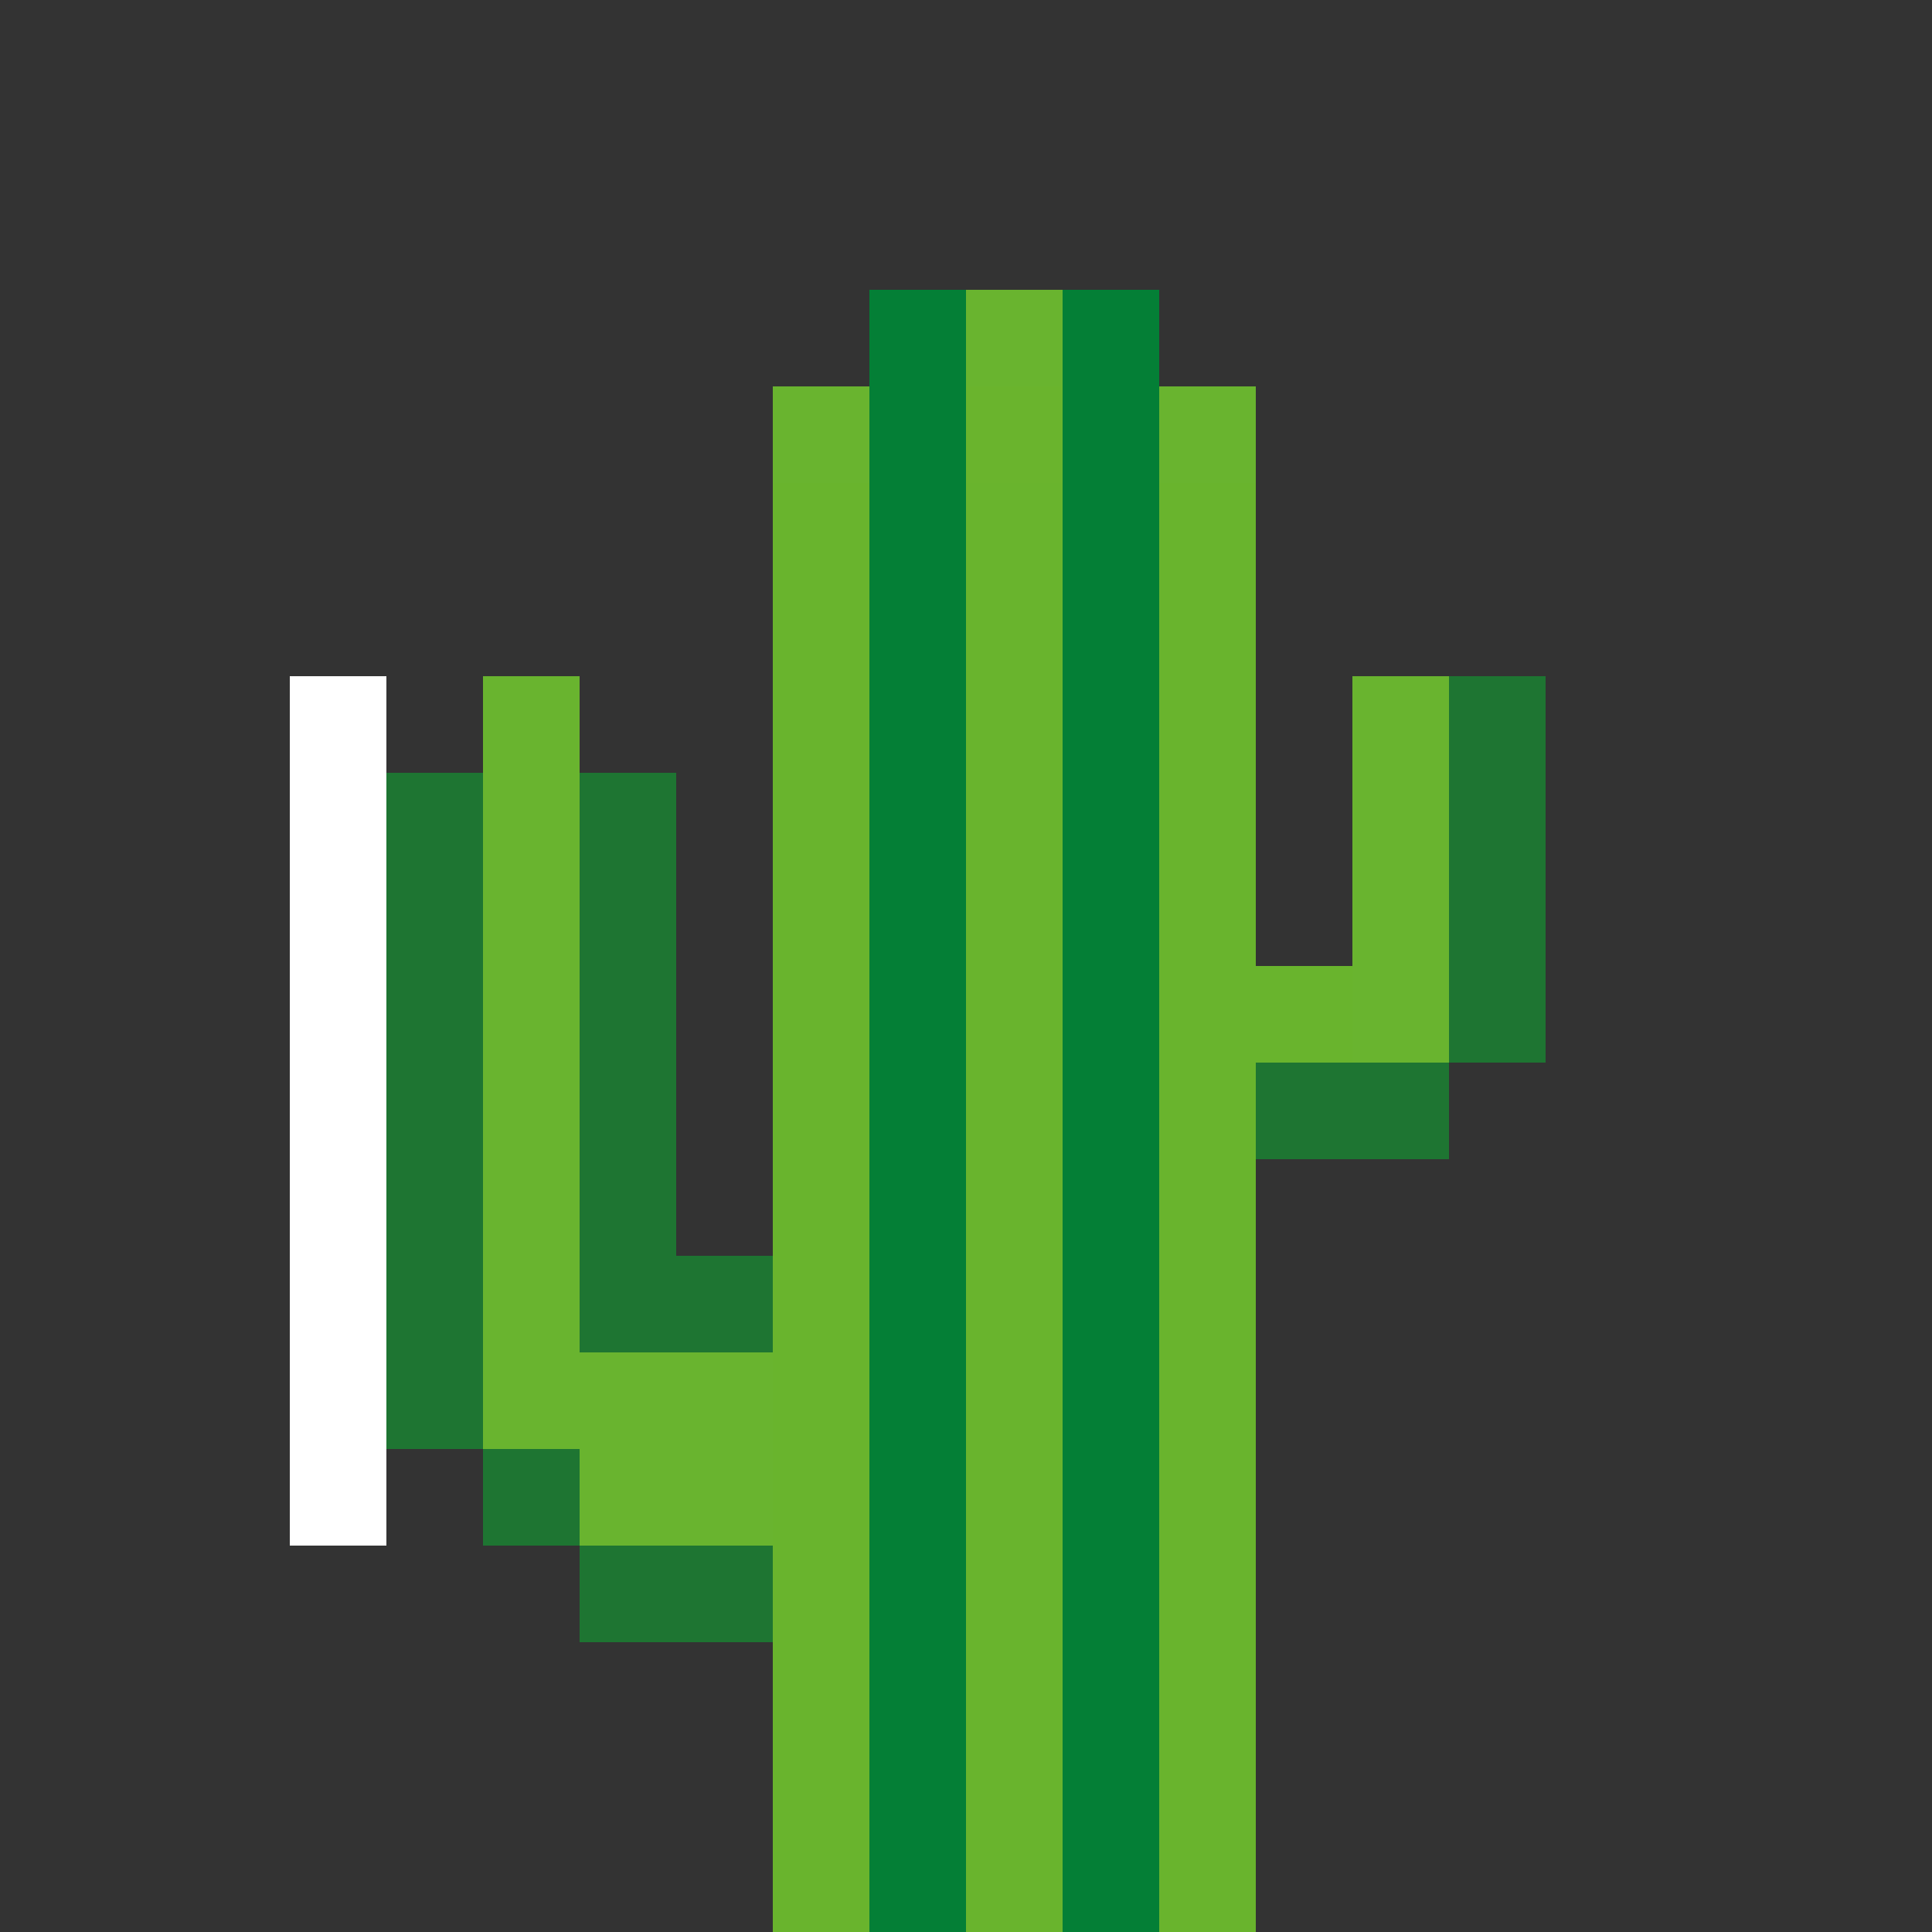 <?xml version="1.0" encoding="UTF-8"?>
<svg id="EInfärben" xmlns="http://www.w3.org/2000/svg" version="1.1" viewBox="0 0 20 20">
  <rect x="0" y="0" width="20" height="20" fill="#333333" stroke="none"/>
  <defs>
    <style>
      .cls-1 {
        fill: #6ab42d;
      }

      .cls-1, .cls-2, .cls-3, .cls-4, .cls-5, .cls-6 {
        stroke-width: 0px;
      }

      .cls-2 {
        fill: #69b42d;
      }

      .cls-3 {
        fill: #047f36;
      }

      .cls-4 {
        fill: #1e7532;
      }

      .cls-5 {
        fill: #fff;
      }

      .cls-6 {
        fill: #69b42f;
      }
    </style>
  </defs>
  <g id="Einfärben-2" data-name="Einfärben">
    <g>
      <rect class="cls-3" x="11" y="3" width="1" height="1"/>
      <rect class="cls-3" x="9" y="3" width="1" height="1"/>
      <rect class="cls-6" x="10" y="3" width="1" height="1"/>
      <rect class="cls-6" x="8" y="4" width="1" height="1"/>
      <rect class="cls-6" x="12" y="4" width="1" height="1"/>
      <rect class="cls-4" x="7" y="13" width="1" height="1"/>
      <rect class="cls-6" x="7" y="15" width="1" height="1"/>
      <rect class="cls-6" x="7" y="14" width="1" height="1"/>
      <rect class="cls-4" x="7" y="16" width="1" height="1"/>
      <rect class="cls-4" x="6" y="16" width="1" height="1"/>
      <rect class="cls-6" x="6" y="15" width="1" height="1"/>
      <rect class="cls-4" x="5" y="15" width="1" height="1"/>
      <rect class="cls-5" x="3" y="15" width="1" height="1"/>
      <rect class="cls-4" x="6" y="8" width="1" height="1"/>
      <rect class="cls-4" x="6" y="9" width="1" height="1"/>
      <rect class="cls-6" x="6" y="14" width="1" height="1"/>
      <rect class="cls-4" x="6" y="13" width="1" height="1"/>
      <rect class="cls-4" x="6" y="12" width="1" height="1"/>
      <rect class="cls-4" x="6" y="11" width="1" height="1"/>
      <rect class="cls-4" x="6" y="10" width="1" height="1"/>
      <rect class="cls-4" x="4" y="11" width="1" height="1"/>
      <rect class="cls-4" x="4" y="10" width="1" height="1"/>
      <rect class="cls-4" x="4" y="8" width="1" height="1"/>
      <rect class="cls-5" x="3" y="14" width="1" height="1"/>
      <rect class="cls-5" x="3" y="11" width="1" height="1"/>
      <rect class="cls-5" x="3" y="9" width="1" height="1"/>
      <rect class="cls-5" x="3" y="12" width="1" height="1"/>
      <rect class="cls-5" x="3" y="8" width="1" height="1"/>
      <rect class="cls-5" x="3" y="7" width="1" height="1"/>
      <rect class="cls-4" x="4" y="9" width="1" height="1"/>
      <rect class="cls-5" x="3" y="13" width="1" height="1"/>
      <rect class="cls-5" x="3" y="10" width="1" height="1"/>
      <rect class="cls-6" x="5" y="13" width="1" height="1"/>
      <rect class="cls-6" x="5" y="11" width="1" height="1"/>
      <rect class="cls-6" x="5" y="14" width="1" height="1"/>
      <rect class="cls-6" x="5" y="10" width="1" height="1"/>
      <rect class="cls-6" x="5" y="12" width="1" height="1"/>
      <rect class="cls-6" x="5" y="9" width="1" height="1"/>
      <rect class="cls-6" x="5" y="8" width="1" height="1"/>
      <rect class="cls-6" x="5" y="7" width="1" height="1"/>
      <rect class="cls-4" x="4" y="13" width="1" height="1"/>
      <rect class="cls-4" x="4" y="12" width="1" height="1"/>
      <rect class="cls-4" x="4" y="14" width="1" height="1"/>
      <rect class="cls-6" x="14" y="7" width="1" height="1"/>
      <rect class="cls-6" x="14" y="9" width="1" height="1"/>
      <rect class="cls-6" x="14" y="8" width="1" height="1"/>
      <rect class="cls-4" x="15" y="10" width="1" height="1"/>
      <rect class="cls-4" x="15" y="9" width="1" height="1"/>
      <rect class="cls-4" x="15" y="8" width="1" height="1"/>
      <rect class="cls-4" x="15" y="7" width="1" height="1"/>
      <polygon class="cls-2" points="13 10 14 10 14 11 13.22 11 13 11 13 10"/>
      <polygon class="cls-4" points="13.22 11 14 11 14 11.16 14 12 13 12 13 11 13.22 11"/>
      <polygon class="cls-4" points="15 11 15 12 14 12 14 11.16 14 11 15 11"/>
      <rect class="cls-6" x="14" y="10" width="1" height="1"/>
      <rect class="cls-1" x="10" y="4" width="1" height="1"/>
      <rect class="cls-3" x="11" y="4" width="1" height="1"/>
      <rect class="cls-3" x="9" y="4" width="1" height="1"/>
      <rect class="cls-2" x="12" y="13" width="1" height="1"/>
      <rect class="cls-3" x="11" y="14" width="1" height="1"/>
      <rect class="cls-2" x="10" y="14" width="1" height="1"/>
      <rect class="cls-2" x="10" y="15" width="1" height="1"/>
      <rect class="cls-2" x="12" y="11" width="1" height="1"/>
      <rect class="cls-2" x="12" y="14" width="1" height="1"/>
      <rect class="cls-2" x="10" y="18" width="1" height="1"/>
      <rect class="cls-3" x="11" y="6" width="1" height="1"/>
      <rect class="cls-2" x="10" y="17" width="1" height="1"/>
      <rect class="cls-2" x="10" y="12" width="1" height="1"/>
      <rect class="cls-3" x="11" y="17" width="1" height="1"/>
      <rect class="cls-3" x="11" y="7" width="1" height="1"/>
      <rect class="cls-2" x="12" y="19" width="1" height="1"/>
      <rect class="cls-2" x="12" y="6" width="1" height="1"/>
      <rect class="cls-2" x="12" y="12" width="1" height="1"/>
      <rect class="cls-2" x="12" y="9" width="1" height="1"/>
      <rect class="cls-3" x="11" y="8" width="1" height="1"/>
      <rect class="cls-3" x="11" y="10" width="1" height="1"/>
      <rect class="cls-2" x="12" y="18" width="1" height="1"/>
      <rect class="cls-2" x="12" y="17" width="1" height="1"/>
      <rect class="cls-2" x="12" y="16" width="1" height="1"/>
      <rect class="cls-2" x="12" y="8" width="1" height="1"/>
      <rect class="cls-3" x="11" y="5" width="1" height="1"/>
      <rect class="cls-3" x="11" y="19" width="1" height="1"/>
      <rect class="cls-3" x="11" y="16" width="1" height="1"/>
      <rect class="cls-2" x="10" y="16" width="1" height="1"/>
      <rect class="cls-2" x="12" y="15" width="1" height="1"/>
      <rect class="cls-3" x="11" y="11" width="1" height="1"/>
      <rect class="cls-3" x="11" y="18" width="1" height="1"/>
      <rect class="cls-3" x="11" y="15" width="1" height="1"/>
      <rect class="cls-3" x="11" y="12" width="1" height="1"/>
      <rect class="cls-2" x="12" y="5" width="1" height="1"/>
      <rect class="cls-3" x="11" y="9" width="1" height="1"/>
      <rect class="cls-2" x="10" y="13" width="1" height="1"/>
      <rect class="cls-2" x="12" y="7" width="1" height="1"/>
      <rect class="cls-3" x="11" y="13" width="1" height="1"/>
      <rect class="cls-2" x="10" y="19" width="1" height="1"/>
      <rect class="cls-2" x="12" y="10" width="1" height="1"/>
      <rect class="cls-2" x="10" y="10" width="1" height="1"/>
      <rect class="cls-3" x="9" y="15" width="1" height="1"/>
      <rect class="cls-2" x="10" y="7" width="1" height="1"/>
      <rect class="cls-2" x="10" y="6" width="1" height="1"/>
      <rect class="cls-2" x="10" y="5" width="1" height="1"/>
      <rect class="cls-3" x="9" y="19" width="1" height="1"/>
      <rect class="cls-3" x="9" y="18" width="1" height="1"/>
      <rect class="cls-3" x="9" y="17" width="1" height="1"/>
      <rect class="cls-3" x="9" y="16" width="1" height="1"/>
      <rect class="cls-2" x="10" y="9" width="1" height="1"/>
      <rect class="cls-2" x="10" y="8" width="1" height="1"/>
      <rect class="cls-3" x="9" y="14" width="1" height="1"/>
      <rect class="cls-3" x="9" y="12" width="1" height="1"/>
      <rect class="cls-3" x="9" y="10" width="1" height="1"/>
      <rect class="cls-3" x="9" y="11" width="1" height="1"/>
      <rect class="cls-3" x="9" y="13" width="1" height="1"/>
      <rect class="cls-3" x="9" y="8" width="1" height="1"/>
      <rect class="cls-3" x="9" y="6" width="1" height="1"/>
      <rect class="cls-3" x="9" y="7" width="1" height="1"/>
      <rect class="cls-3" x="9" y="5" width="1" height="1"/>
      <rect class="cls-3" x="9" y="9" width="1" height="1"/>
      <rect class="cls-2" x="8" y="19" width="1" height="1"/>
      <rect class="cls-2" x="8" y="18" width="1" height="1"/>
      <rect class="cls-2" x="8" y="16" width="1" height="1"/>
      <rect class="cls-2" x="8" y="17" width="1" height="1"/>
      <rect class="cls-2" x="8" y="15" width="1" height="1"/>
      <rect class="cls-2" x="8" y="14" width="1" height="1"/>
      <rect class="cls-2" x="8" y="13" width="1" height="1"/>
      <rect class="cls-2" x="8" y="12" width="1" height="1"/>
      <rect class="cls-2" x="8" y="11" width="1" height="1"/>
      <rect class="cls-2" x="8" y="10" width="1" height="1"/>
      <rect class="cls-2" x="8" y="8" width="1" height="1"/>
      <rect class="cls-2" x="8" y="9" width="1" height="1"/>
      <rect class="cls-2" x="8" y="7" width="1" height="1"/>
      <rect class="cls-2" x="8" y="6" width="1" height="1"/>
      <rect class="cls-2" x="8" y="5" width="1" height="1"/>
      <rect class="cls-2" x="10" y="11" width="1" height="1"/>
    </g>
  </g>
</svg>
